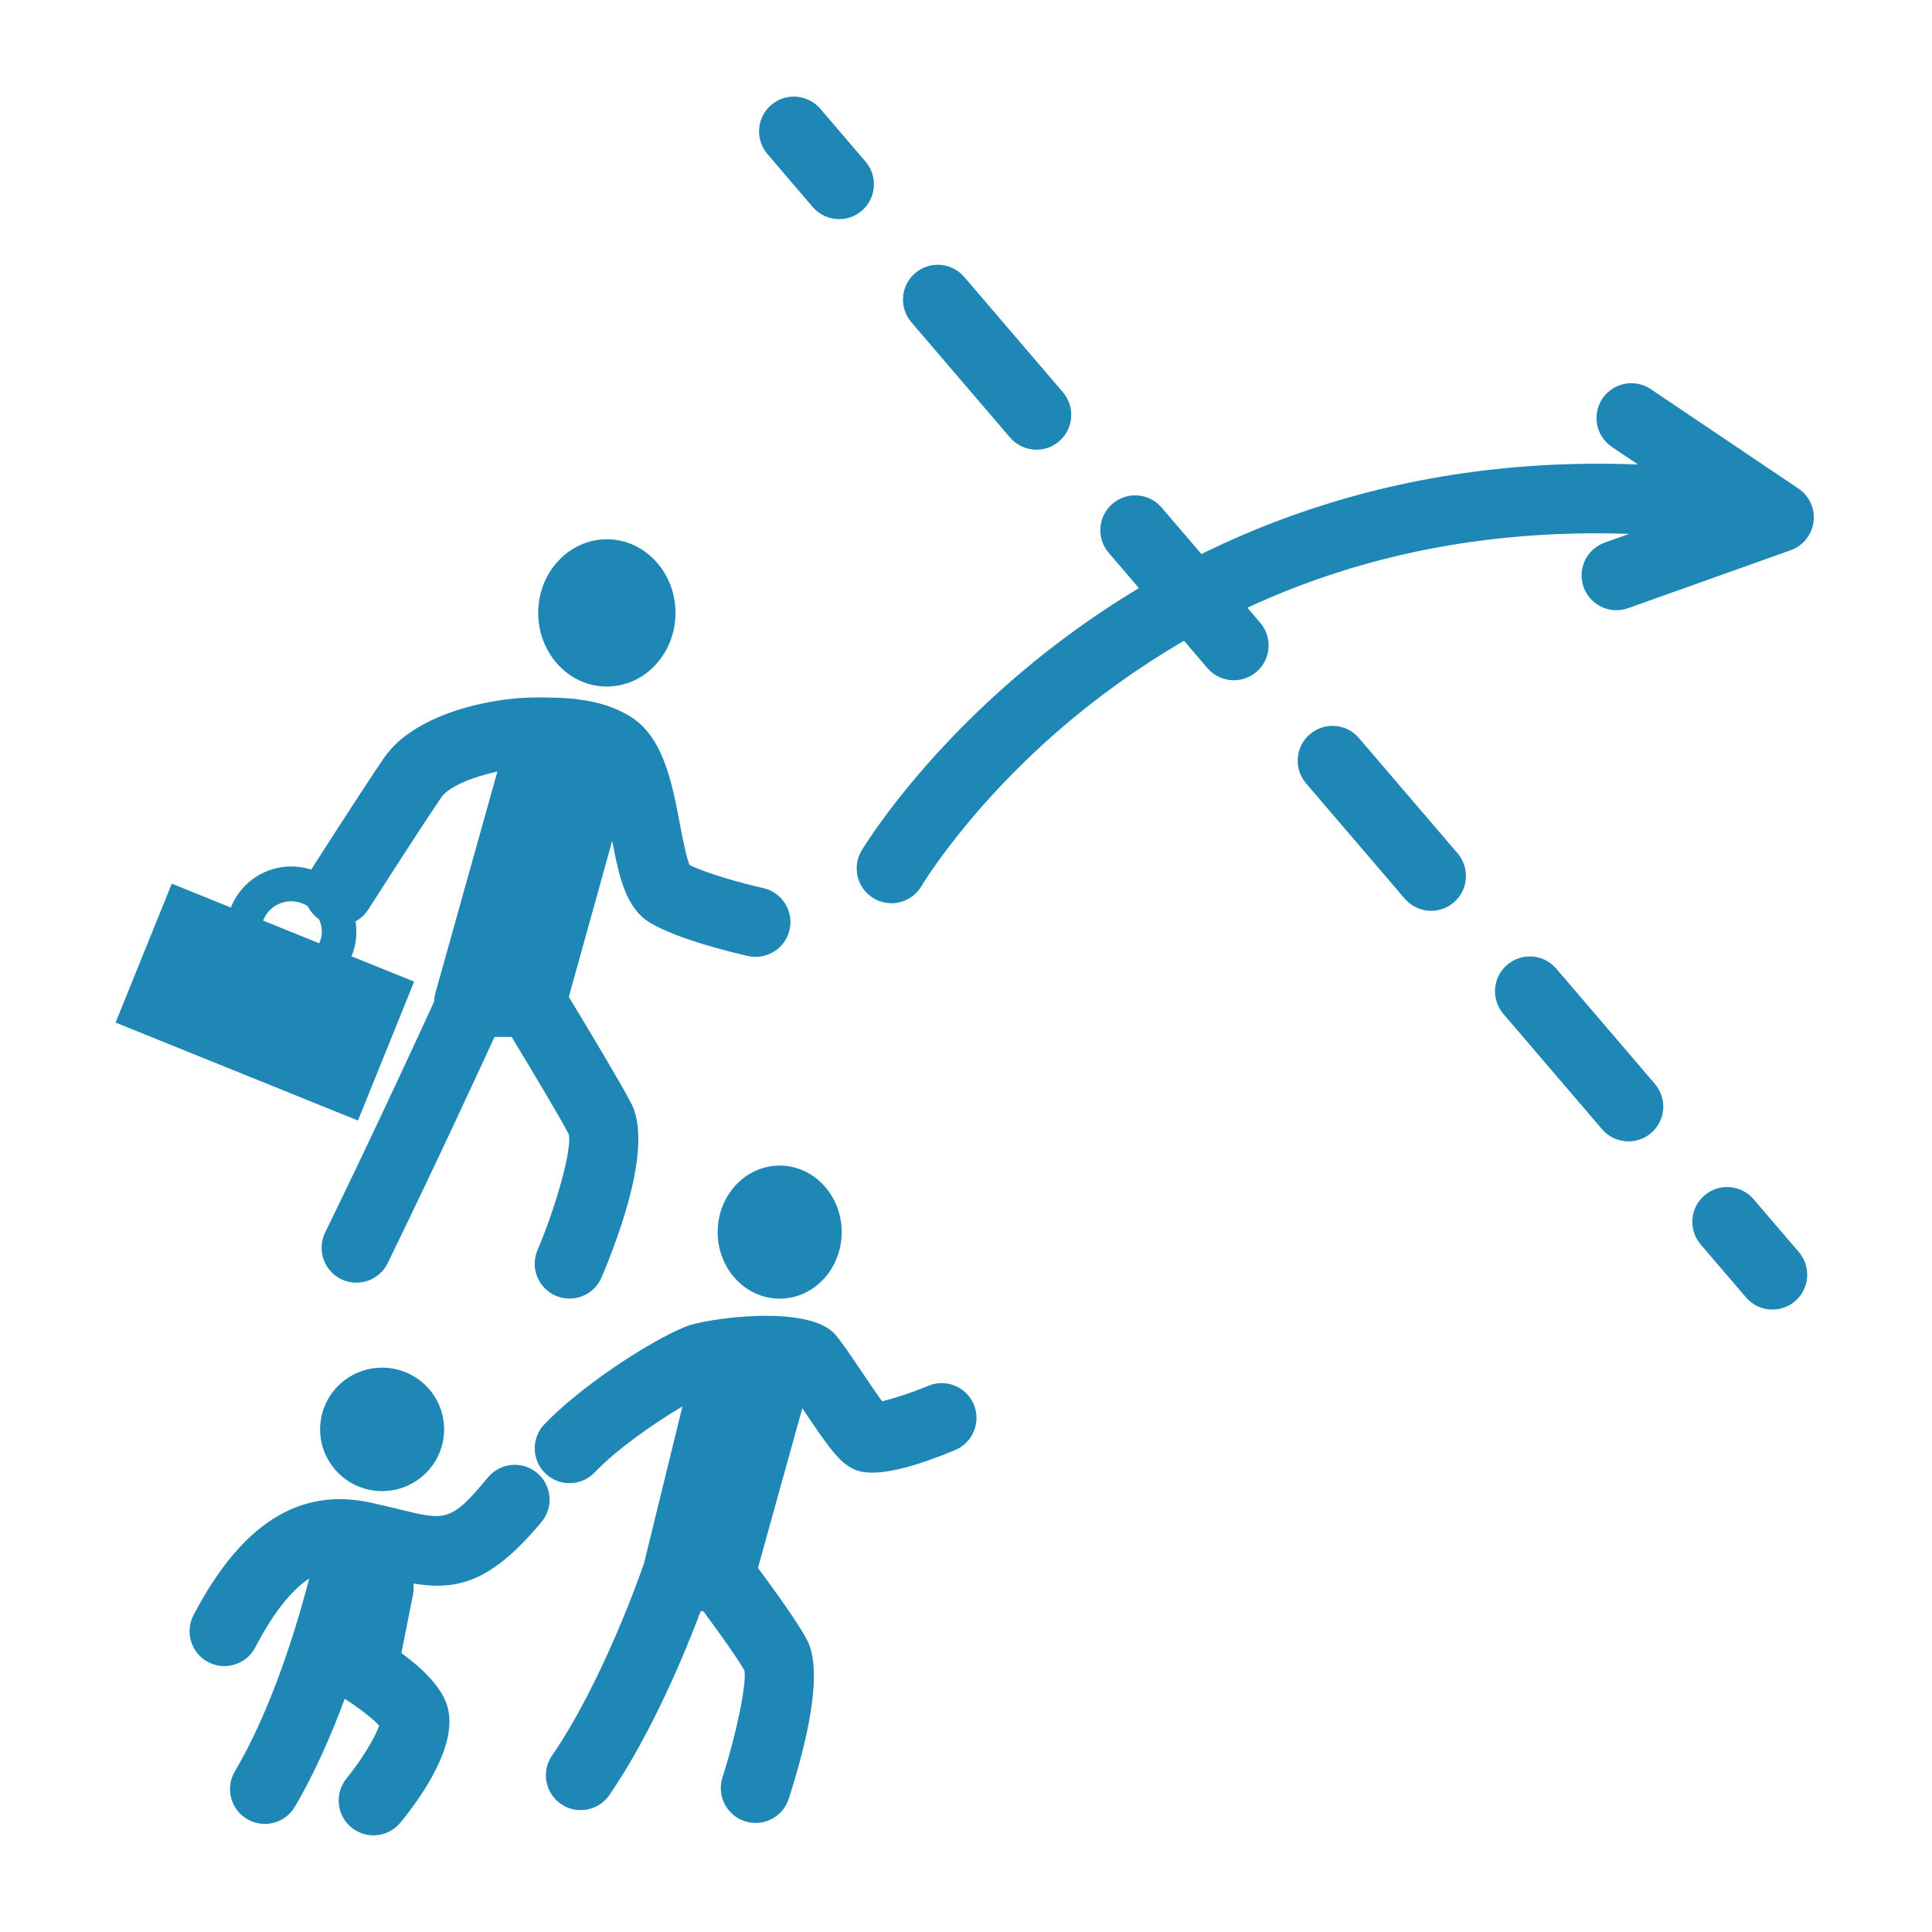 <svg height='100px' width='100px'  fill="#1f87b5" xmlns="http://www.w3.org/2000/svg" xmlns:xlink="http://www.w3.org/1999/xlink" version="1.1" x="0px" y="0px" viewBox="0 0 100 100" enable-background="new 0 0 100 100" xml:space="preserve"><g><path d="M43.435,11.342c-0.508,0-1.014-0.213-1.371-0.63l-2.343-2.738c-0.647-0.756-0.559-1.894,0.197-2.541   c0.756-0.648,1.894-0.559,2.541,0.197l2.344,2.738c0.646,0.756,0.558,1.894-0.198,2.542C44.267,11.201,43.85,11.342,43.435,11.342z   "></path><path d="M84.291,59.078c-0.508,0-1.014-0.214-1.37-0.63l-5.107-5.968c-0.646-0.757-0.559-1.895,0.197-2.541   c0.757-0.648,1.895-0.56,2.541,0.197l5.107,5.968c0.646,0.757,0.559,1.894-0.197,2.54C85.122,58.936,84.705,59.078,84.291,59.078z    M74.078,47.144c-0.509,0-1.014-0.214-1.371-0.631L67.6,40.545c-0.646-0.756-0.559-1.894,0.197-2.541   c0.757-0.648,1.894-0.56,2.541,0.197l5.107,5.967c0.646,0.756,0.559,1.894-0.197,2.541C74.908,47.001,74.491,47.144,74.078,47.144z    M63.864,35.21c-0.509,0-1.014-0.213-1.371-0.631l-5.107-5.966c-0.647-0.756-0.559-1.894,0.197-2.541   c0.757-0.647,1.894-0.559,2.541,0.197l5.107,5.967c0.646,0.756,0.559,1.894-0.197,2.541C64.694,35.067,64.277,35.21,63.864,35.21z    M53.648,23.276c-0.508,0-1.014-0.213-1.37-0.63l-5.107-5.967c-0.647-0.756-0.559-1.894,0.197-2.541s1.894-0.559,2.541,0.197   l5.107,5.967c0.646,0.756,0.559,1.894-0.198,2.541C54.479,23.135,54.063,23.276,53.648,23.276z"></path><path d="M91.741,67.782c-0.508,0-1.014-0.214-1.37-0.63l-2.344-2.738c-0.646-0.757-0.559-1.894,0.197-2.541   c0.757-0.646,1.895-0.558,2.541,0.197l2.344,2.738c0.646,0.757,0.559,1.895-0.197,2.541C92.572,67.64,92.156,67.782,91.741,67.782z   "></path></g><path d="M93.089,25.289l-7.646-5.148c-0.825-0.555-1.944-0.337-2.501,0.488c-0.556,0.826-0.338,1.946,0.487,2.502l1.355,0.911  c-27.559-1.082-40.071,19.782-40.198,20.001c-0.501,0.858-0.211,1.959,0.646,2.461c0.286,0.168,0.6,0.247,0.909,0.247  c0.619,0,1.221-0.319,1.557-0.89c0.03-0.052,3.125-5.247,9.561-10.037c7.792-5.8,16.889-8.541,27.066-8.19l-1.265,0.451  c-0.938,0.334-1.427,1.365-1.093,2.303c0.264,0.737,0.957,1.197,1.698,1.197c0.2,0,0.405-0.034,0.605-0.105l8.415-3  c0.641-0.229,1.098-0.798,1.183-1.473C93.955,26.333,93.652,25.668,93.089,25.289z"></path><path d="M39.504,45.966c-1.121-0.25-2.951-0.766-3.811-1.191c-0.177-0.417-0.371-1.432-0.502-2.126  c-0.399-2.103-0.852-4.487-2.539-5.546C31.06,36.1,29.133,36.1,27.727,36.1c-2.299,0-6.288,0.834-7.854,3.133  c-1.243,1.823-3.741,5.737-3.847,5.902c-0.535,0.839-0.289,1.954,0.55,2.489c0.839,0.537,1.952,0.289,2.488-0.55  c0.025-0.04,2.574-4.034,3.786-5.812c0.358-0.526,1.563-1.041,2.895-1.327L22.54,51.384c-0.041,0.146-0.06,0.293-0.063,0.442  c-0.628,1.373-3.076,6.7-5.65,11.973c-0.436,0.894-0.065,1.973,0.829,2.409c0.255,0.125,0.524,0.183,0.789,0.183  c0.667,0,1.309-0.37,1.621-1.012c2.41-4.937,4.708-9.917,5.529-11.707h0.887c1.141,1.886,2.501,4.163,2.961,5.04  c0.157,0.765-0.607,3.594-1.624,5.999c-0.388,0.916,0.041,1.974,0.957,2.361c0.229,0.096,0.468,0.142,0.702,0.142  c0.702,0,1.369-0.411,1.659-1.099c1.041-2.457,2.624-6.893,1.538-8.999c-0.514-0.999-2.091-3.63-3.233-5.517l2.246-8.082  c0.359,1.881,0.703,3.495,1.968,4.25c1.5,0.892,4.48,1.587,5.062,1.716c0.131,0.03,0.264,0.044,0.395,0.044  c0.825,0,1.57-0.571,1.757-1.409C41.087,47.146,40.475,46.184,39.504,45.966z"></path><path d="M18.188,49.497l0.083-0.197c0.591-1.763-0.359-3.68-2.12-4.275c-0.854-0.287-1.768-0.225-2.576,0.175  c-0.75,0.373-1.317,1.002-1.625,1.775l-3.058-1.236l-2.91,7.189l12.546,5.07l2.908-7.19L18.188,49.497z M14.376,46.814  c0.377-0.187,0.803-0.216,1.199-0.081c0.821,0.277,1.264,1.171,1.012,1.931l-0.066,0.159l-2.903-1.173  C13.759,47.285,14.023,46.989,14.376,46.814z"></path><path d="M34.964,31.723c0,2.106-1.591,3.813-3.554,3.813c-1.963,0-3.553-1.708-3.553-3.813c0-2.103,1.591-3.81,3.553-3.81  C33.375,27.914,34.964,29.62,34.964,31.723z"></path><ellipse cx="40.356" cy="63.774" rx="3.21" ry="3.444"></ellipse><path d="M22.987,73.985c0,1.764-1.436,3.194-3.209,3.194c-1.772,0-3.209-1.431-3.209-3.194c0-1.767,1.438-3.195,3.209-3.195  C21.552,70.79,22.987,72.219,22.987,73.985z"></path><path d="M27.796,76.235c-0.766-0.637-1.901-0.532-2.537,0.234c-1.919,2.31-2.174,2.247-4.608,1.65  c-0.452-0.11-0.947-0.232-1.5-0.351c-3.681-0.787-6.671,1.121-9.134,5.831c-0.461,0.882-0.121,1.97,0.762,2.432  c0.267,0.139,0.552,0.205,0.834,0.205c0.649,0,1.277-0.352,1.598-0.966c1.04-1.987,1.983-3.034,2.793-3.567  c-0.624,2.414-1.904,6.688-3.849,9.985c-0.505,0.856-0.221,1.963,0.637,2.467c0.287,0.169,0.602,0.25,0.914,0.25  c0.618,0,1.218-0.316,1.555-0.887c1.038-1.76,1.893-3.726,2.58-5.586c0.696,0.433,1.457,1.027,1.783,1.378  c-0.182,0.586-0.931,1.816-1.689,2.745c-0.628,0.771-0.514,1.906,0.256,2.535c0.335,0.273,0.738,0.407,1.14,0.407  c0.522,0,1.038-0.225,1.395-0.66c1.142-1.395,2.977-4.026,2.441-5.979c-0.28-1.025-1.313-2.011-2.39-2.796l0.605-3.057  c0.037-0.185,0.035-0.365,0.016-0.542c2.256,0.371,4.017-0.043,6.635-3.192C28.667,78.007,28.561,76.871,27.796,76.235z"></path><path d="M50.406,72.699c-0.382-0.918-1.437-1.354-2.356-0.971c-0.92,0.383-1.826,0.666-2.391,0.803  c-0.33-0.448-0.777-1.115-1.083-1.568c-0.534-0.797-0.996-1.483-1.345-1.889c-1.373-1.589-6.695-0.84-7.748-0.407  c-1.915,0.78-5.446,3.107-7.307,5.054c-0.688,0.72-0.662,1.859,0.058,2.549c0.35,0.333,0.797,0.498,1.244,0.498  c0.475,0,0.95-0.187,1.303-0.557c1.126-1.179,3.043-2.532,4.542-3.414l-1.991,8.13c-0.217,0.628-2.172,6.177-4.76,9.942  c-0.564,0.82-0.357,1.941,0.463,2.506c0.312,0.213,0.667,0.316,1.02,0.316c0.574,0,1.137-0.272,1.486-0.781  c2.206-3.208,3.925-7.388,4.73-9.521l0.143,0.018c0.892,1.208,1.796,2.48,2.121,3.063c0.107,0.733-0.413,3.27-1.141,5.53  c-0.304,0.947,0.216,1.963,1.164,2.268c0.184,0.058,0.369,0.088,0.552,0.088c0.762,0,1.469-0.486,1.715-1.251  c0.91-2.824,1.814-6.539,0.96-8.197c-0.424-0.825-1.6-2.468-2.553-3.754l2.295-8.264c0.018,0.026,0.038,0.056,0.056,0.082  c1.164,1.734,1.695,2.48,2.272,2.876c0.45,0.311,1.39,0.952,5.577-0.79C50.353,74.675,50.788,73.62,50.406,72.699z"></path></svg>